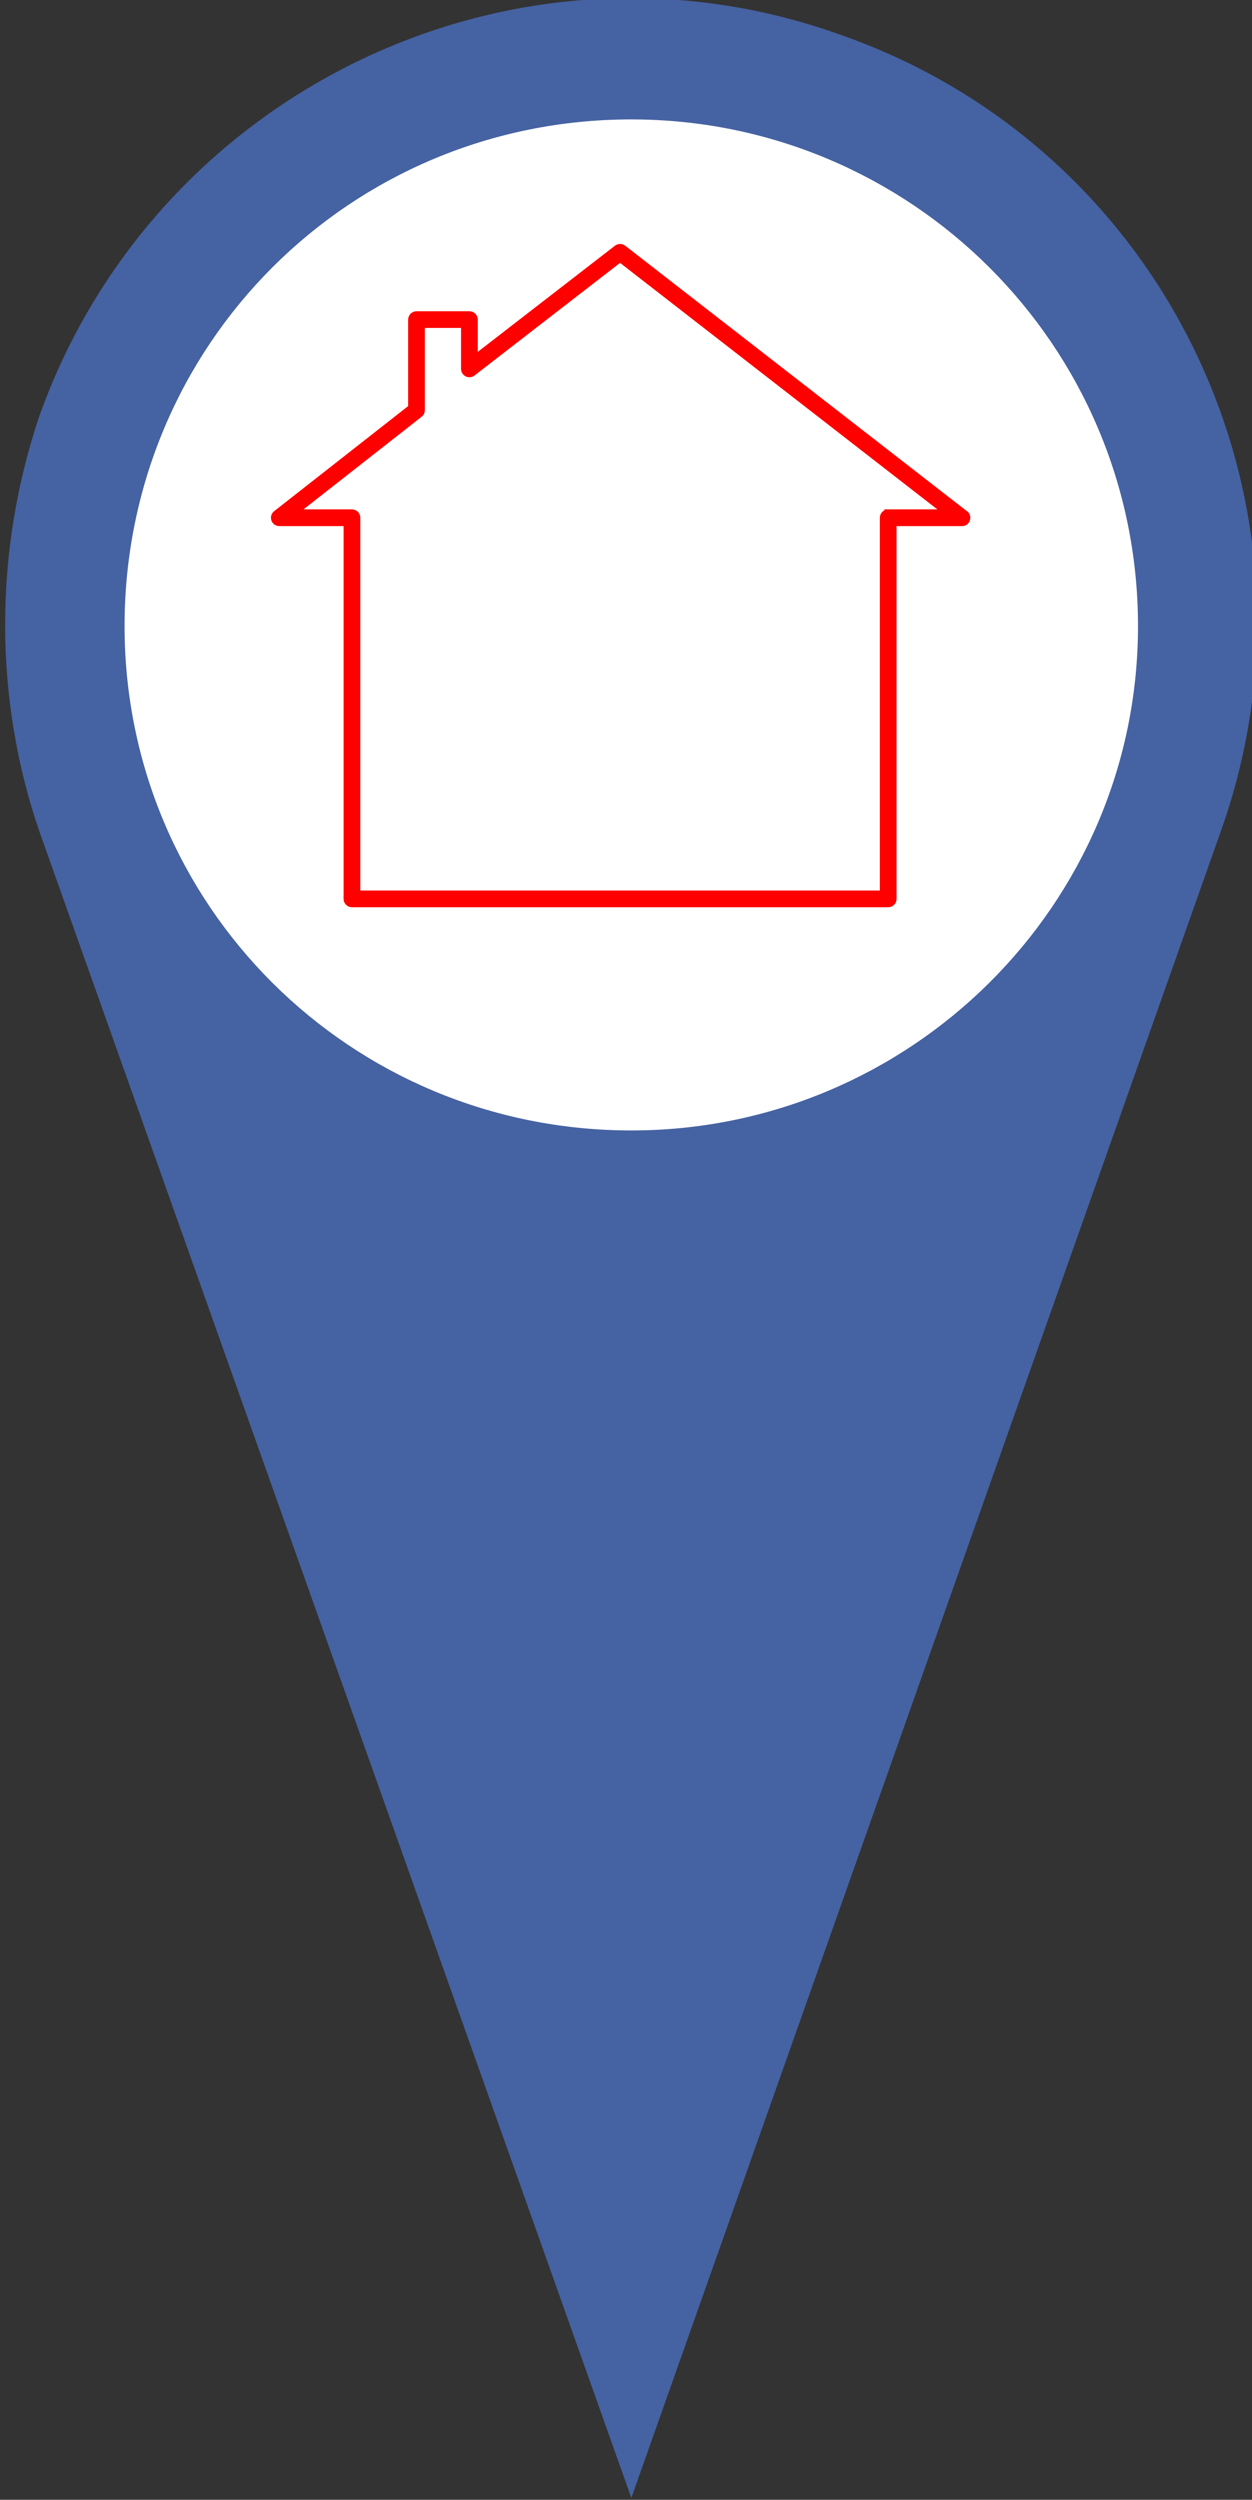 <?xml version="1.0" encoding="UTF-8" standalone="no"?>
<svg
   xmlns:dc="http://purl.org/dc/elements/1.1/"
   xmlns:cc="http://creativecommons.org/ns#"
   xmlns:rdf="http://www.w3.org/1999/02/22-rdf-syntax-ns#"
   xmlns:svg="http://www.w3.org/2000/svg"
   xmlns="http://www.w3.org/2000/svg"
   xmlns:sodipodi="http://sodipodi.sourceforge.net/DTD/sodipodi-0.dtd"
   xmlns:inkscape="http://www.inkscape.org/namespaces/inkscape"
   version="1.1"
   x="0px"
   y="0px"
   viewBox="0 0 189.124 377.613"
   enable-background="new 0 0 100 100"
   xml:space="preserve"
   id="svg2"
   inkscape:version="0.91 r13725"
   sodipodi:docname="station-na-blue.svg"
   width="189.124"
   height="377.613"><rect x="0" y="0" width="189.124" height="377.613" fill="#333333" stroke="none"/><defs
     id="defs12" /><sodipodi:namedview
     pagecolor="#ffffff"
     bordercolor="#666666"
     borderopacity="1"
     objecttolerance="10"
     gridtolerance="10"
     guidetolerance="10"
     inkscape:pageopacity="0"
     inkscape:pageshadow="2"
     inkscape:window-width="1920"
     inkscape:window-height="1130"
     id="namedview10"
     showgrid="false"
     inkscape:zoom="1.888"
     inkscape:cx="11.704136"
     inkscape:cy="178.92114"
     inkscape:window-x="0"
     inkscape:window-y="0"
     inkscape:window-maximized="1"
     inkscape:current-layer="svg2"
     fit-margin-top="0"
     fit-margin-left="0"
     fit-margin-right="0"
     fit-margin-bottom="0" /><circle
     style="opacity:1;fill:#ffffff;fill-opacity:1;stroke:none;stroke-width:0.592;stroke-miterlimit:4;stroke-dasharray:none;stroke-opacity:1"
     id="path4134"
     cx="96.663"
     cy="95.568"
     r="80.244" /><path
     d="M 184.363,125.716 C 201.941,76.64 176.303,22.432 126.856,5.216 77.781,-12.362 23.573,13.643 5.99,62.718 c -6.951,20.514 -6.951,42.854 0,62.997 L 95.368,377.33 184.363,125.716 Z M 18.816,94.582 c 0,-42.487 34.061,-76.544 76.548,-76.544 42.121,0 76.54,34.061 76.54,76.544 0,42.121 -34.424,76.181 -76.54,76.181 -42.487,0 -76.548,-34.061 -76.548,-76.181 z"
     id="path4"
     inkscape:connector-curvature="0"
     style="fill:#4562a2;fill-opacity:1" /><path
     inkscape:connector-curvature="0"
     style="fill:#ff0000;fill-opacity:1;stroke:#ff0000;stroke-opacity:1;stroke-width:1;stroke-miterlimit:4;stroke-dasharray:none"
     d="m 93.2,37.513 -21.53,16.659 0,-5.895 c 0,-0.421 -0.342,-0.762 -0.762,-0.762 l -7.99,0 c -0.421,0 -0.762,0.342 -0.762,0.762 l 0,13.309 -20.436,16.026 c -0.256,0.201 -0.355,0.541 -0.25,0.849 0.107,0.308 0.395,0.514 0.721,0.514 l 10.212,0 0,56.81 c 0,0.422 0.342,0.762 0.762,0.762 l 81.006,0 c 0.421,0 0.762,-0.34 0.762,-0.762 l 0,-56.812 10.346,0 c 0.006,0 0.011,0 0.015,0 0.441,0.038 0.778,-0.335 0.778,-0.762 0,-0.305 -0.178,-0.57 -0.438,-0.691 L 94.135,37.513 c -0.274,-0.212 -0.659,-0.213 -0.935,0 z m 40.97,39.935 c -0.421,0 -0.762,0.342 -0.762,0.762 l 0,56.81 -79.481,0 0,-56.81 c 0,-0.421 -0.342,-0.762 -0.762,-0.762 l -8.768,0 18.992,-14.893 c 0.185,-0.145 0.291,-0.366 0.291,-0.601 l 0,-12.917 6.465,0 0,6.686 c 0,0.291 0.165,0.557 0.427,0.685 0.261,0.13 0.572,0.096 0.802,-0.081 l 22.291,-17.249 49.387,38.368 -8.882,0 z"
     id="path4-6" /></svg>
